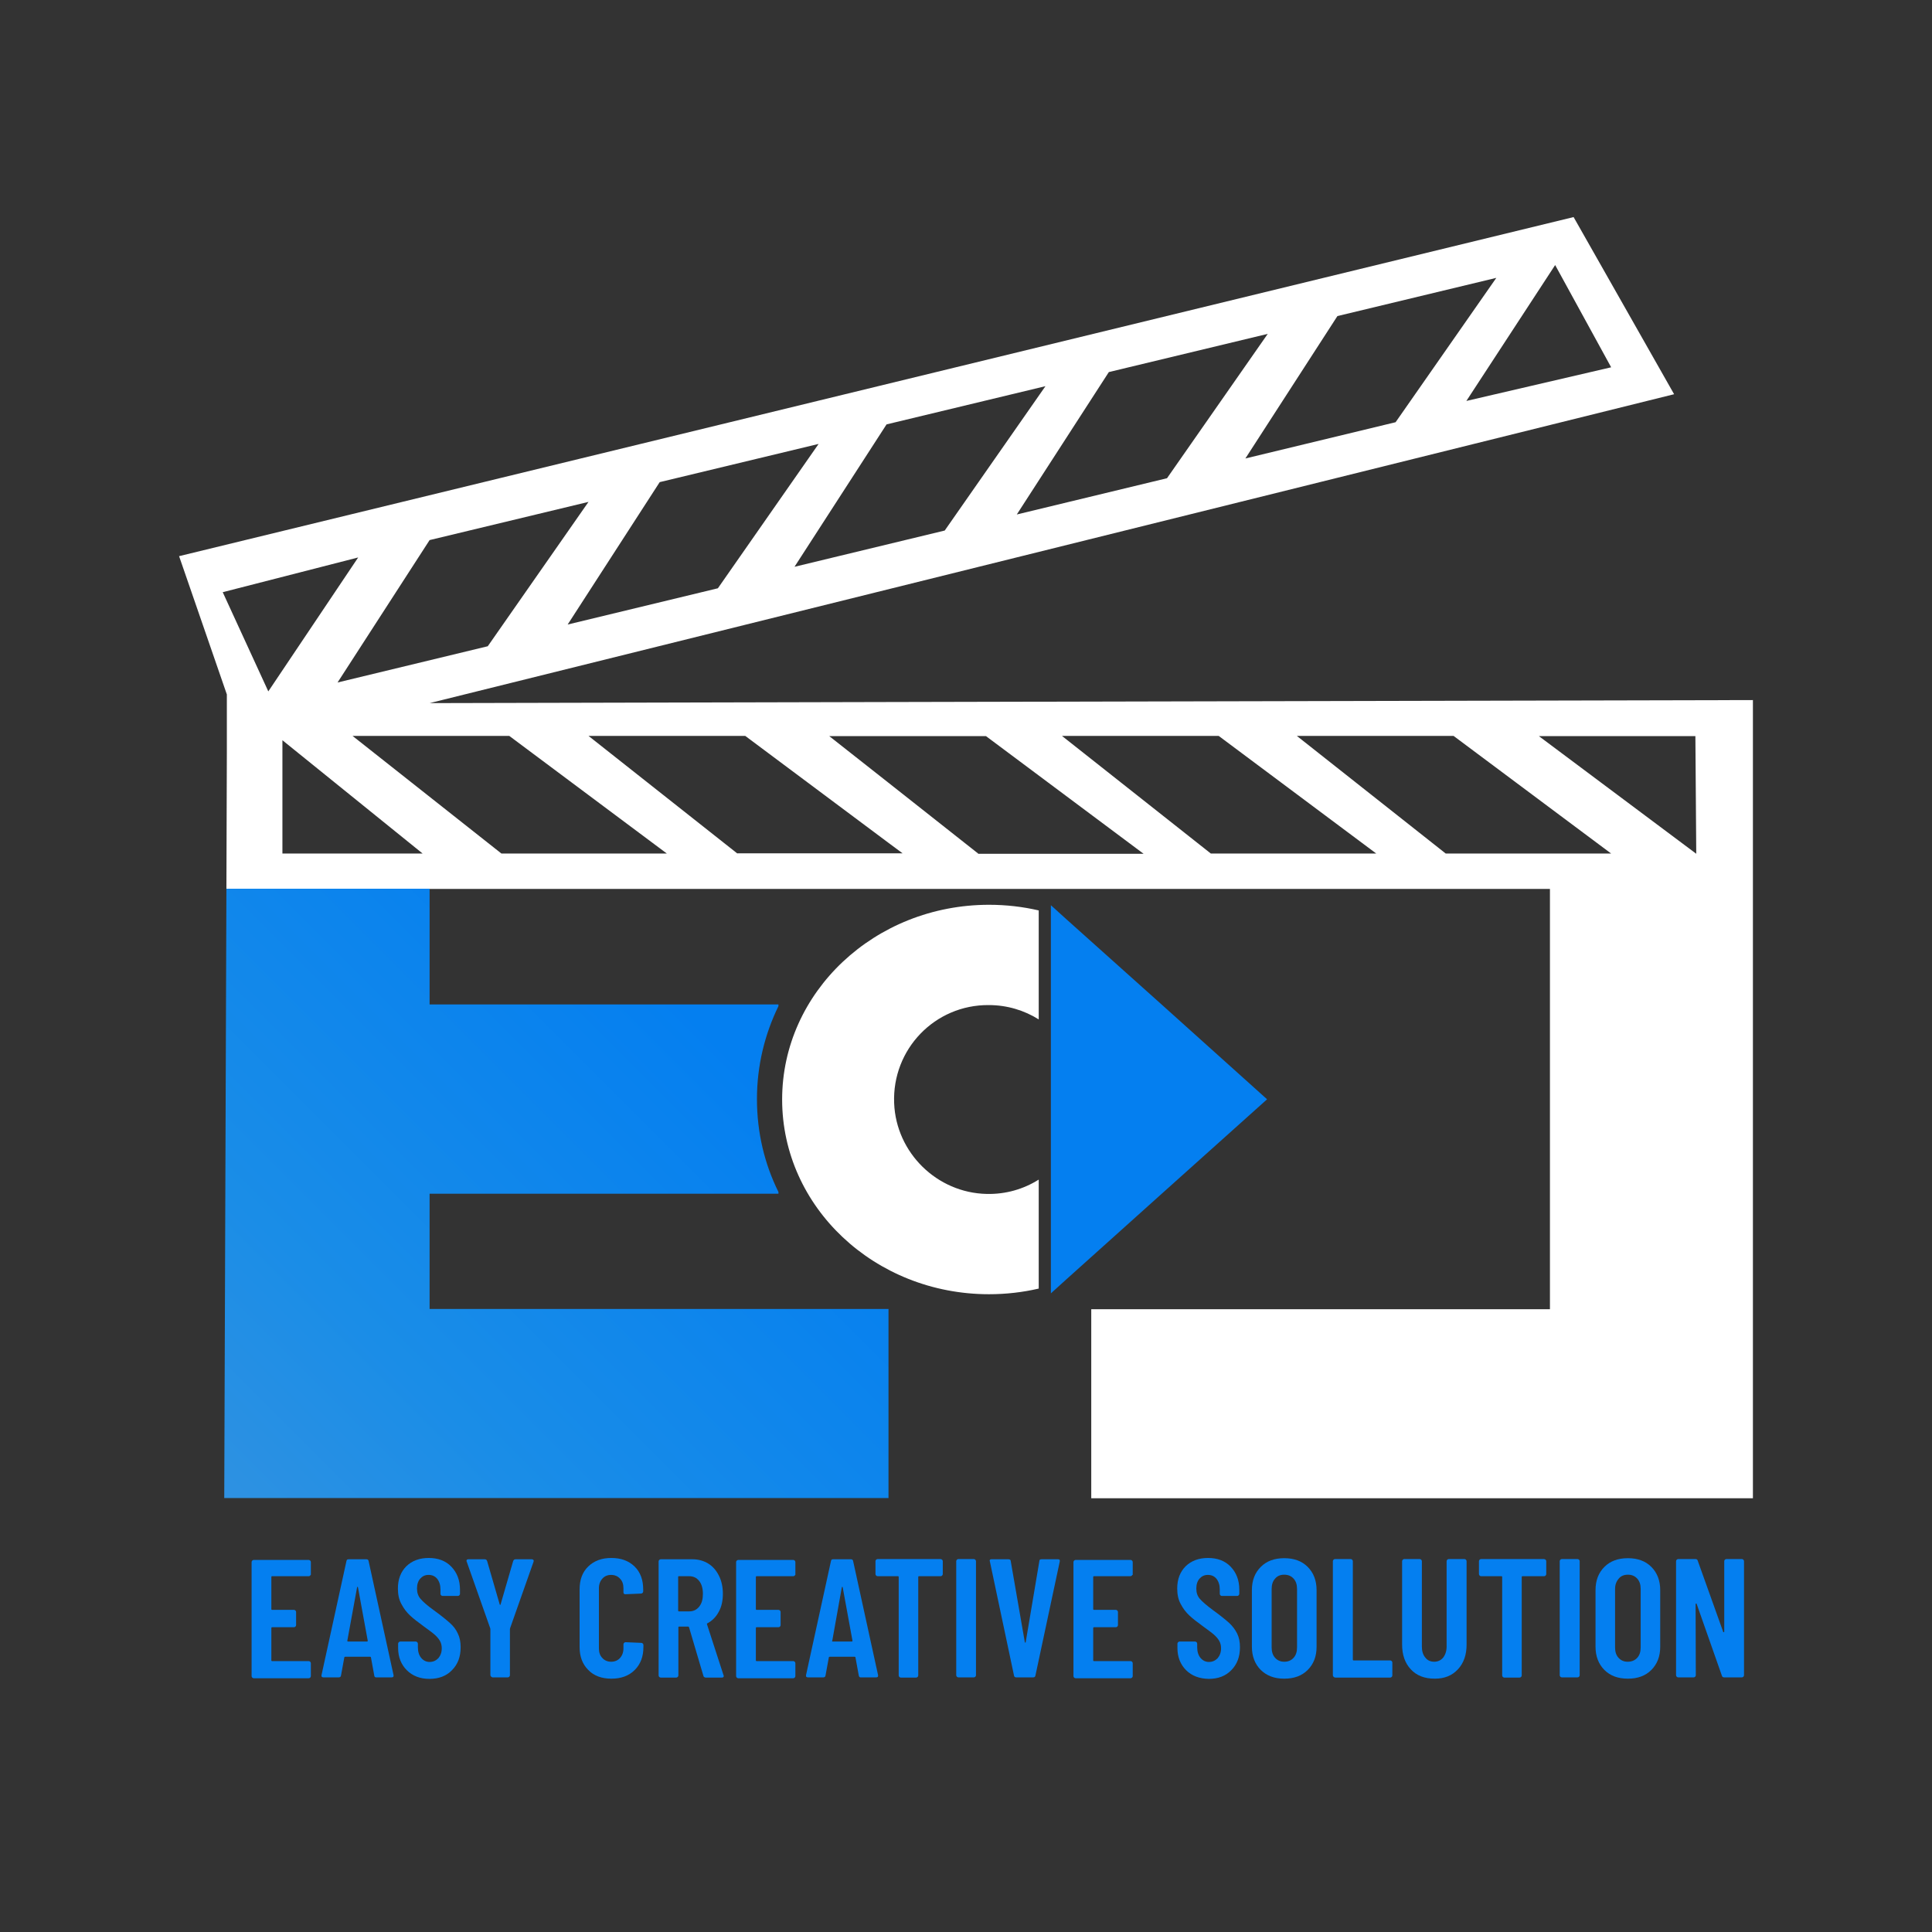 <?xml version="1.0" encoding="utf-8"?>
<!-- Generator: Adobe Illustrator 24.0.2, SVG Export Plug-In . SVG Version: 6.00 Build 0)  -->
<svg version="1.1" id="Layer_1" xmlns="http://www.w3.org/2000/svg" xmlns:xlink="http://www.w3.org/1999/xlink" x="0px" y="0px"
	 viewBox="0 0 89 89" style="enable-background:new 0 0 89 89;" xml:space="preserve">
<rect x="0" y="0" width="89" height="89" fill="#333333" stroke="none"/>
<style type="text/css">
	.st0{fill:#047FF0;}
	.st1{fill:#FFFFFF;}
	.st2{fill:url(#SVGID_1_);}
	.st3{fill:url(#SVGID_2_);}
</style>
<g>
	<g>
		<path class="st0" d="M14.29,72.58c-0.02,0.02-0.04,0.03-0.07,0.03h-1.68c-0.03,0-0.04,0.01-0.04,0.04v1.47
			c0,0.03,0.01,0.04,0.04,0.04h1c0.03,0,0.05,0.01,0.07,0.03c0.02,0.02,0.03,0.04,0.03,0.07v0.6c0,0.03-0.01,0.05-0.03,0.07
			s-0.04,0.03-0.07,0.03h-1c-0.03,0-0.04,0.01-0.04,0.04v1.48c0,0.03,0.01,0.04,0.04,0.04h1.68c0.03,0,0.05,0.01,0.07,0.03
			c0.02,0.02,0.03,0.04,0.03,0.07v0.59c0,0.03-0.01,0.05-0.03,0.07c-0.02,0.02-0.04,0.03-0.07,0.03h-2.53
			c-0.03,0-0.05-0.01-0.07-0.03c-0.02-0.02-0.03-0.04-0.03-0.07v-5.25c0-0.03,0.01-0.05,0.03-0.07c0.02-0.02,0.04-0.03,0.07-0.03
			h2.53c0.03,0,0.05,0.01,0.07,0.03c0.02,0.02,0.03,0.04,0.03,0.07v0.59C14.31,72.54,14.3,72.56,14.29,72.58z"/>
		<path class="st0" d="M17.24,77.18l-0.15-0.82c0-0.03-0.02-0.04-0.05-0.04h-1.13c-0.03,0-0.05,0.01-0.05,0.04l-0.15,0.82
			c-0.01,0.06-0.04,0.09-0.1,0.09H14.9c-0.07,0-0.1-0.03-0.09-0.1l1.15-5.26c0.01-0.06,0.04-0.08,0.1-0.08h0.82
			c0.06,0,0.09,0.03,0.1,0.08l1.15,5.26v0.03c0,0.05-0.03,0.07-0.09,0.07h-0.72C17.28,77.27,17.24,77.24,17.24,77.18z M16.04,75.62
			h0.86c0.03,0,0.04-0.01,0.04-0.04l-0.45-2.46c-0.01-0.02-0.01-0.02-0.02-0.02s-0.02,0.01-0.02,0.02L16,75.58
			C16,75.61,16.01,75.62,16.04,75.62z"/>
		<path class="st0" d="M18.74,76.94c-0.26-0.26-0.4-0.6-0.4-1.02v-0.2c0-0.03,0.01-0.05,0.03-0.07c0.02-0.02,0.04-0.03,0.07-0.03
			h0.71c0.03,0,0.05,0.01,0.07,0.03c0.02,0.02,0.03,0.04,0.03,0.07v0.16c0,0.2,0.05,0.37,0.15,0.49c0.1,0.12,0.23,0.19,0.39,0.19
			s0.29-0.06,0.4-0.17c0.1-0.12,0.16-0.27,0.16-0.46c0-0.13-0.03-0.25-0.09-0.35s-0.14-0.19-0.24-0.28c-0.1-0.09-0.27-0.21-0.5-0.38
			c-0.26-0.19-0.47-0.35-0.63-0.5c-0.16-0.15-0.29-0.32-0.4-0.53c-0.11-0.2-0.16-0.44-0.16-0.71c0-0.43,0.13-0.77,0.39-1.03
			c0.26-0.25,0.6-0.38,1.03-0.38c0.43,0,0.78,0.13,1.04,0.4c0.26,0.27,0.4,0.62,0.4,1.06v0.19c0,0.03-0.01,0.05-0.03,0.07
			c-0.02,0.02-0.04,0.03-0.07,0.03h-0.7c-0.03,0-0.05-0.01-0.07-0.03c-0.02-0.02-0.03-0.04-0.03-0.07v-0.2
			c0-0.2-0.05-0.36-0.15-0.49c-0.1-0.12-0.23-0.18-0.4-0.18c-0.16,0-0.28,0.06-0.38,0.17c-0.1,0.11-0.15,0.27-0.15,0.46
			c0,0.19,0.05,0.34,0.16,0.47c0.11,0.13,0.31,0.31,0.63,0.54c0.32,0.23,0.55,0.42,0.72,0.57s0.29,0.31,0.37,0.49
			c0.09,0.18,0.13,0.39,0.13,0.63c0,0.44-0.13,0.79-0.4,1.06c-0.26,0.27-0.61,0.4-1.04,0.4S19,77.2,18.74,76.94z"/>
		<path class="st0" d="M22.62,77.23c-0.02-0.02-0.03-0.04-0.03-0.07v-2.12L22.58,75l-1.08-3.06c-0.01-0.01-0.01-0.02-0.01-0.04
			c0-0.05,0.03-0.07,0.09-0.07h0.75c0.06,0,0.09,0.03,0.11,0.08l0.58,2c0.01,0.02,0.01,0.02,0.02,0.02s0.02-0.01,0.02-0.02l0.58-2
			c0.02-0.05,0.05-0.08,0.11-0.08h0.75c0.03,0,0.05,0.01,0.07,0.03c0.02,0.02,0.02,0.04,0.01,0.08L23.5,75l-0.01,0.05v2.12
			c0,0.03-0.01,0.05-0.03,0.07c-0.02,0.02-0.04,0.03-0.07,0.03h-0.71C22.66,77.26,22.64,77.25,22.62,77.23z"/>
		<path class="st0" d="M27.1,76.93c-0.27-0.27-0.4-0.62-0.4-1.06v-2.65c0-0.45,0.13-0.8,0.4-1.06c0.27-0.26,0.62-0.39,1.06-0.39
			c0.45,0,0.8,0.13,1.07,0.39s0.4,0.62,0.4,1.06v0.09c0,0.03-0.01,0.05-0.03,0.07s-0.04,0.03-0.07,0.03l-0.72,0.03
			c-0.06,0-0.09-0.03-0.09-0.09v-0.19c0-0.18-0.05-0.33-0.16-0.44c-0.1-0.11-0.24-0.17-0.41-0.17c-0.17,0-0.3,0.06-0.4,0.17
			c-0.1,0.11-0.16,0.26-0.16,0.44v2.78c0,0.18,0.05,0.33,0.16,0.44c0.1,0.11,0.24,0.17,0.4,0.17c0.17,0,0.31-0.06,0.41-0.17
			c0.1-0.11,0.16-0.26,0.16-0.44v-0.19c0-0.03,0.01-0.05,0.03-0.07c0.02-0.02,0.04-0.03,0.07-0.03l0.72,0.03
			c0.03,0,0.05,0.01,0.07,0.03s0.03,0.04,0.03,0.07v0.09c0,0.44-0.13,0.79-0.4,1.06c-0.27,0.27-0.63,0.4-1.07,0.4
			C27.72,77.33,27.36,77.2,27.1,76.93z"/>
		<path class="st0" d="M32.4,77.19l-0.66-2.23c-0.01-0.02-0.02-0.03-0.04-0.03h-0.41c-0.03,0-0.04,0.01-0.04,0.04v2.21
			c0,0.03-0.01,0.05-0.03,0.07c-0.02,0.02-0.04,0.03-0.07,0.03h-0.71c-0.03,0-0.05-0.01-0.07-0.03c-0.02-0.02-0.03-0.04-0.03-0.07
			v-5.25c0-0.03,0.01-0.05,0.03-0.07c0.02-0.02,0.04-0.03,0.07-0.03h1.46c0.27,0,0.52,0.07,0.73,0.2c0.21,0.13,0.37,0.32,0.49,0.56
			c0.12,0.24,0.18,0.52,0.18,0.83c0,0.32-0.06,0.6-0.19,0.83c-0.12,0.23-0.3,0.41-0.52,0.53c-0.02,0-0.03,0.02-0.02,0.05l0.76,2.34
			c0.01,0.01,0.01,0.02,0.01,0.04c0,0.05-0.03,0.07-0.09,0.07H32.5C32.44,77.27,32.41,77.24,32.4,77.19z M31.24,72.64v1.55
			c0,0.03,0.01,0.04,0.04,0.04h0.47c0.19,0,0.34-0.07,0.46-0.22c0.12-0.15,0.17-0.34,0.17-0.59c0-0.25-0.06-0.45-0.17-0.59
			c-0.12-0.15-0.27-0.22-0.46-0.22h-0.47C31.26,72.6,31.24,72.62,31.24,72.64z"/>
		<path class="st0" d="M36.61,72.58c-0.02,0.02-0.04,0.03-0.07,0.03h-1.68c-0.03,0-0.04,0.01-0.04,0.04v1.47
			c0,0.03,0.01,0.04,0.04,0.04h1c0.03,0,0.05,0.01,0.07,0.03c0.02,0.02,0.03,0.04,0.03,0.07v0.6c0,0.03-0.01,0.05-0.03,0.07
			s-0.04,0.03-0.07,0.03h-1c-0.03,0-0.04,0.01-0.04,0.04v1.48c0,0.03,0.01,0.04,0.04,0.04h1.68c0.03,0,0.05,0.01,0.07,0.03
			c0.02,0.02,0.03,0.04,0.03,0.07v0.59c0,0.03-0.01,0.05-0.03,0.07c-0.02,0.02-0.04,0.03-0.07,0.03h-2.53
			c-0.03,0-0.05-0.01-0.07-0.03c-0.02-0.02-0.03-0.04-0.03-0.07v-5.25c0-0.03,0.01-0.05,0.03-0.07c0.02-0.02,0.04-0.03,0.07-0.03
			h2.53c0.03,0,0.05,0.01,0.07,0.03c0.02,0.02,0.03,0.04,0.03,0.07v0.59C36.64,72.54,36.63,72.56,36.61,72.58z"/>
		<path class="st0" d="M39.56,77.18l-0.15-0.82c0-0.03-0.02-0.04-0.05-0.04h-1.13c-0.03,0-0.05,0.01-0.05,0.04l-0.15,0.82
			c-0.01,0.06-0.04,0.09-0.1,0.09h-0.71c-0.07,0-0.1-0.03-0.09-0.1l1.15-5.26c0.01-0.06,0.04-0.08,0.1-0.08h0.82
			c0.06,0,0.09,0.03,0.1,0.08l1.15,5.26v0.03c0,0.05-0.03,0.07-0.09,0.07h-0.72C39.6,77.27,39.57,77.24,39.56,77.18z M38.37,75.62
			h0.86c0.03,0,0.04-0.01,0.04-0.04l-0.45-2.46c-0.01-0.02-0.01-0.02-0.02-0.02s-0.02,0.01-0.02,0.02l-0.44,2.46
			C38.32,75.61,38.33,75.62,38.37,75.62z"/>
		<path class="st0" d="M43.4,71.85c0.02,0.02,0.03,0.04,0.03,0.07v0.59c0,0.03-0.01,0.05-0.03,0.07c-0.02,0.02-0.04,0.03-0.07,0.03
			h-0.99c-0.03,0-0.04,0.01-0.04,0.04v4.53c0,0.03-0.01,0.05-0.03,0.07c-0.02,0.02-0.04,0.03-0.07,0.03H41.5
			c-0.03,0-0.05-0.01-0.07-0.03c-0.02-0.02-0.03-0.04-0.03-0.07v-4.53c0-0.03-0.01-0.04-0.04-0.04h-0.93
			c-0.03,0-0.05-0.01-0.07-0.03c-0.02-0.02-0.03-0.04-0.03-0.07v-0.59c0-0.03,0.01-0.05,0.03-0.07c0.02-0.02,0.04-0.03,0.07-0.03
			h2.9C43.36,71.83,43.38,71.83,43.4,71.85z"/>
		<path class="st0" d="M44.08,77.24c-0.02-0.02-0.03-0.04-0.03-0.07v-5.25c0-0.03,0.01-0.05,0.03-0.07
			c0.02-0.02,0.04-0.03,0.07-0.03h0.71c0.03,0,0.05,0.01,0.07,0.03c0.02,0.02,0.03,0.04,0.03,0.07v5.25c0,0.03-0.01,0.05-0.03,0.07
			c-0.02,0.02-0.04,0.03-0.07,0.03h-0.71C44.12,77.27,44.1,77.26,44.08,77.24z"/>
		<path class="st0" d="M46.71,77.18l-1.11-5.25l-0.01-0.03c0-0.05,0.03-0.07,0.08-0.07h0.79c0.06,0,0.1,0.03,0.1,0.08l0.65,3.74
			c0,0.02,0.01,0.02,0.02,0.02c0.01,0,0.02-0.01,0.02-0.02l0.63-3.74c0-0.06,0.04-0.08,0.1-0.08h0.76c0.07,0,0.09,0.03,0.08,0.1
			l-1.12,5.25c-0.01,0.06-0.04,0.09-0.1,0.09h-0.79C46.75,77.27,46.72,77.24,46.71,77.18z"/>
		<path class="st0" d="M52.14,72.58c-0.02,0.02-0.04,0.03-0.07,0.03H50.4c-0.03,0-0.04,0.01-0.04,0.04v1.47
			c0,0.03,0.01,0.04,0.04,0.04h1c0.03,0,0.05,0.01,0.07,0.03c0.02,0.02,0.03,0.04,0.03,0.07v0.6c0,0.03-0.01,0.05-0.03,0.07
			c-0.02,0.02-0.04,0.03-0.07,0.03h-1c-0.03,0-0.04,0.01-0.04,0.04v1.48c0,0.03,0.01,0.04,0.04,0.04h1.68
			c0.03,0,0.05,0.01,0.07,0.03c0.02,0.02,0.03,0.04,0.03,0.07v0.59c0,0.03-0.01,0.05-0.03,0.07c-0.02,0.02-0.04,0.03-0.07,0.03
			h-2.53c-0.03,0-0.05-0.01-0.07-0.03c-0.02-0.02-0.03-0.04-0.03-0.07v-5.25c0-0.03,0.01-0.05,0.03-0.07
			c0.02-0.02,0.04-0.03,0.07-0.03h2.53c0.03,0,0.05,0.01,0.07,0.03c0.02,0.02,0.03,0.04,0.03,0.07v0.59
			C52.17,72.54,52.16,72.56,52.14,72.58z"/>
		<path class="st0" d="M54.64,76.94c-0.26-0.26-0.4-0.6-0.4-1.02v-0.2c0-0.03,0.01-0.05,0.03-0.07c0.02-0.02,0.04-0.03,0.07-0.03
			h0.71c0.03,0,0.05,0.01,0.07,0.03c0.02,0.02,0.03,0.04,0.03,0.07v0.16c0,0.2,0.05,0.37,0.15,0.49c0.1,0.12,0.23,0.19,0.39,0.19
			c0.16,0,0.29-0.06,0.4-0.17c0.1-0.12,0.16-0.27,0.16-0.46c0-0.13-0.03-0.25-0.09-0.35c-0.06-0.1-0.14-0.19-0.24-0.28
			s-0.27-0.21-0.5-0.38c-0.26-0.19-0.47-0.35-0.63-0.5c-0.16-0.15-0.29-0.32-0.4-0.53c-0.11-0.2-0.16-0.44-0.16-0.71
			c0-0.43,0.13-0.77,0.39-1.03c0.26-0.25,0.6-0.38,1.03-0.38c0.43,0,0.78,0.13,1.04,0.4c0.26,0.27,0.4,0.62,0.4,1.06v0.19
			c0,0.03-0.01,0.05-0.03,0.07c-0.02,0.02-0.04,0.03-0.07,0.03h-0.7c-0.03,0-0.05-0.01-0.07-0.03c-0.02-0.02-0.03-0.04-0.03-0.07
			v-0.2c0-0.2-0.05-0.36-0.15-0.49c-0.1-0.12-0.23-0.18-0.4-0.18c-0.16,0-0.28,0.06-0.38,0.17c-0.1,0.11-0.15,0.27-0.15,0.46
			c0,0.19,0.05,0.34,0.16,0.47c0.11,0.13,0.32,0.31,0.63,0.54c0.32,0.23,0.55,0.42,0.72,0.57c0.16,0.15,0.28,0.31,0.37,0.49
			c0.09,0.18,0.13,0.39,0.13,0.63c0,0.44-0.13,0.79-0.4,1.06c-0.26,0.27-0.61,0.4-1.04,0.4C55.25,77.33,54.9,77.2,54.64,76.94z"/>
		<path class="st0" d="M58.08,76.93c-0.27-0.27-0.41-0.63-0.41-1.07v-2.61c0-0.45,0.14-0.8,0.41-1.07c0.27-0.27,0.63-0.4,1.08-0.4
			c0.45,0,0.81,0.13,1.08,0.4s0.41,0.63,0.41,1.07v2.61c0,0.45-0.14,0.8-0.41,1.07s-0.63,0.4-1.08,0.4
			C58.71,77.33,58.36,77.2,58.08,76.93z M59.59,76.37c0.11-0.12,0.16-0.28,0.16-0.48V73.2c0-0.2-0.05-0.36-0.16-0.48
			c-0.11-0.12-0.25-0.18-0.43-0.18c-0.18,0-0.32,0.06-0.42,0.18c-0.11,0.12-0.16,0.28-0.16,0.48v2.69c0,0.2,0.05,0.36,0.16,0.48
			c0.11,0.12,0.25,0.18,0.42,0.18C59.34,76.55,59.48,76.49,59.59,76.37z"/>
		<path class="st0" d="M61.43,77.24c-0.02-0.02-0.03-0.04-0.03-0.07v-5.25c0-0.03,0.01-0.05,0.03-0.07
			c0.02-0.02,0.04-0.03,0.07-0.03h0.72c0.03,0,0.05,0.01,0.07,0.03c0.02,0.02,0.03,0.04,0.03,0.07v4.53c0,0.03,0.01,0.04,0.04,0.04
			h1.68c0.03,0,0.05,0.01,0.07,0.03c0.02,0.02,0.03,0.04,0.03,0.07v0.59c0,0.03-0.01,0.05-0.03,0.07c-0.02,0.02-0.04,0.03-0.07,0.03
			h-2.53C61.47,77.27,61.44,77.26,61.43,77.24z"/>
		<path class="st0" d="M64.99,76.9c-0.27-0.29-0.4-0.67-0.4-1.14v-3.84c0-0.03,0.01-0.05,0.03-0.07c0.02-0.02,0.04-0.03,0.07-0.03
			h0.71c0.03,0,0.05,0.01,0.07,0.03c0.02,0.02,0.03,0.04,0.03,0.07v3.93c0,0.21,0.05,0.38,0.16,0.51c0.1,0.13,0.24,0.19,0.41,0.19
			c0.17,0,0.31-0.07,0.41-0.19c0.1-0.13,0.16-0.3,0.16-0.51v-3.93c0-0.03,0.01-0.05,0.03-0.07c0.02-0.02,0.04-0.03,0.07-0.03h0.72
			c0.03,0,0.05,0.01,0.07,0.03c0.02,0.02,0.03,0.04,0.03,0.07v3.84c0,0.47-0.13,0.85-0.4,1.14c-0.27,0.29-0.62,0.43-1.06,0.43
			C65.62,77.33,65.26,77.19,64.99,76.9z"/>
		<path class="st0" d="M71.2,71.85c0.02,0.02,0.03,0.04,0.03,0.07v0.59c0,0.03-0.01,0.05-0.03,0.07c-0.02,0.02-0.04,0.03-0.07,0.03
			h-0.99c-0.03,0-0.04,0.01-0.04,0.04v4.53c0,0.03-0.01,0.05-0.03,0.07c-0.02,0.02-0.04,0.03-0.07,0.03H69.3
			c-0.03,0-0.05-0.01-0.07-0.03c-0.02-0.02-0.03-0.04-0.03-0.07v-4.53c0-0.03-0.01-0.04-0.04-0.04h-0.93
			c-0.03,0-0.05-0.01-0.07-0.03c-0.02-0.02-0.03-0.04-0.03-0.07v-0.59c0-0.03,0.01-0.05,0.03-0.07c0.02-0.02,0.04-0.03,0.07-0.03
			h2.9C71.16,71.83,71.18,71.83,71.2,71.85z"/>
		<path class="st0" d="M71.88,77.24c-0.02-0.02-0.03-0.04-0.03-0.07v-5.25c0-0.03,0.01-0.05,0.03-0.07
			c0.02-0.02,0.04-0.03,0.07-0.03h0.72c0.03,0,0.05,0.01,0.07,0.03c0.02,0.02,0.03,0.04,0.03,0.07v5.25c0,0.03-0.01,0.05-0.03,0.07
			c-0.02,0.02-0.04,0.03-0.07,0.03h-0.72C71.92,77.27,71.9,77.26,71.88,77.24z"/>
		<path class="st0" d="M73.91,76.93c-0.27-0.27-0.41-0.63-0.41-1.07v-2.61c0-0.45,0.14-0.8,0.41-1.07c0.27-0.27,0.63-0.4,1.08-0.4
			c0.45,0,0.81,0.13,1.08,0.4s0.41,0.63,0.41,1.07v2.61c0,0.45-0.14,0.8-0.41,1.07s-0.63,0.4-1.08,0.4
			C74.54,77.33,74.18,77.2,73.91,76.93z M75.42,76.37c0.11-0.12,0.16-0.28,0.16-0.48V73.2c0-0.2-0.05-0.36-0.16-0.48
			c-0.11-0.12-0.25-0.18-0.43-0.18c-0.18,0-0.32,0.06-0.42,0.18C74.46,72.85,74.4,73,74.4,73.2v2.69c0,0.2,0.05,0.36,0.16,0.48
			c0.11,0.12,0.25,0.18,0.42,0.18C75.16,76.55,75.31,76.49,75.42,76.37z"/>
		<path class="st0" d="M79.46,71.85c0.02-0.02,0.04-0.03,0.07-0.03h0.71c0.03,0,0.05,0.01,0.07,0.03c0.02,0.02,0.03,0.04,0.03,0.07
			v5.25c0,0.03-0.01,0.05-0.03,0.07c-0.02,0.02-0.04,0.03-0.07,0.03h-0.82c-0.05,0-0.09-0.03-0.1-0.08l-1.16-3.3
			c0-0.02-0.01-0.02-0.03-0.02c-0.01,0-0.02,0.01-0.02,0.03l0.01,3.27c0,0.03-0.01,0.05-0.03,0.07c-0.02,0.02-0.04,0.03-0.07,0.03
			h-0.71c-0.03,0-0.05-0.01-0.07-0.03c-0.02-0.02-0.03-0.04-0.03-0.07v-5.25c0-0.03,0.01-0.05,0.03-0.07
			c0.02-0.02,0.04-0.03,0.07-0.03h0.8c0.05,0,0.09,0.03,0.1,0.08l1.17,3.27c0,0.02,0.01,0.02,0.03,0.02c0.01,0,0.02-0.01,0.02-0.03
			v-3.25C79.43,71.89,79.44,71.87,79.46,71.85z"/>
	</g>
	<g>
		<path class="st1" d="M40.93,32.34l-21.14,0.05l57.33-14.23L72.49,10L8.25,25.62l2.2,6.37v2.7l-0.02,6.26H71.4v19.36H50.27v8.71
			h30.48V32.25L40.93,32.34z M71.64,12.21l2.58,4.71l-6.67,1.55L71.64,12.21z M68.93,12.8l-4.64,6.65l-6.92,1.67l4.24-6.56
			L68.93,12.8z M58.4,15.38l-4.64,6.65l-6.92,1.67l4.24-6.56L58.4,15.38z M48.16,17.79l-4.64,6.65l-6.92,1.67l4.24-6.56L48.16,17.79
			z M37.71,20.45l-4.64,6.65l-6.92,1.67l4.24-6.56L37.71,20.45z M27.11,23.12l-4.64,6.65l-6.92,1.67l4.24-6.56L27.11,23.12z
			 M10.26,27.28l6.24-1.6l-4.14,6.17L10.26,27.28z M13.01,39.32V34.1l6.46,5.22H13.01z M23.1,39.32l-6.86-5.42h7.22l7.26,5.42H23.1z
			 M33.97,39.32l-6.86-5.42h7.22l6.59,4.92l0.66,0.49H33.97z M45.06,39.32l-4.13-3.26l-2.73-2.15h7.22l7.26,5.42H45.06z
			 M55.78,39.32l-6.86-5.42h7.22l7.26,5.42H55.78z M66.6,39.32l-6.86-5.42h7.22l7.26,5.42H66.6z M70.89,33.91h7.21l0.04,5.42
			L70.89,33.91z"/>
		<linearGradient id="SVGID_1_" gradientUnits="userSpaceOnUse" x1="5.024" y1="75.645" x2="33.009" y2="47.66">
			<stop  offset="0" style="stop-color:#3F95DD"/>
			<stop  offset="0.472" style="stop-color:#1A8DE7"/>
			<stop  offset="1" style="stop-color:#047FF0"/>
		</linearGradient>
		<path class="st2" d="M19.79,60.32v-5.33h16.07v-0.08c-0.64-1.29-0.99-2.74-0.99-4.28c0-1.54,0.36-2.99,0.99-4.28v-0.08H19.79
			v-5.33h-9.36l-0.1,28.07h30.6v-8.71H19.79z"/>
		<path class="st1" d="M41.19,50.82c0.09,2.28,1.97,4.13,4.26,4.18c0.88,0.02,1.7-0.22,2.4-0.66v5.02c-0.73,0.17-1.5,0.26-2.29,0.26
			c-5.27,0-9.53-4.02-9.53-8.97c0-4.95,4.27-8.97,9.53-8.97c0.79,0,1.56,0.09,2.29,0.26v5.02c-0.67-0.42-1.46-0.66-2.3-0.66
			C43.07,46.28,41.09,48.33,41.19,50.82z"/>
		<linearGradient id="SVGID_2_" gradientUnits="userSpaceOnUse" x1="14.469" y1="85.089" x2="42.453" y2="57.105">
			<stop  offset="0" style="stop-color:#3F95DD"/>
			<stop  offset="0.472" style="stop-color:#1A8DE7"/>
			<stop  offset="1" style="stop-color:#047FF0"/>
		</linearGradient>
		<polygon class="st3" points="58.37,50.64 53.54,54.97 49.14,58.92 48.41,59.58 48.41,41.7 49.14,42.36 53.54,46.3 		"/>
	</g>
</g>
</svg>
